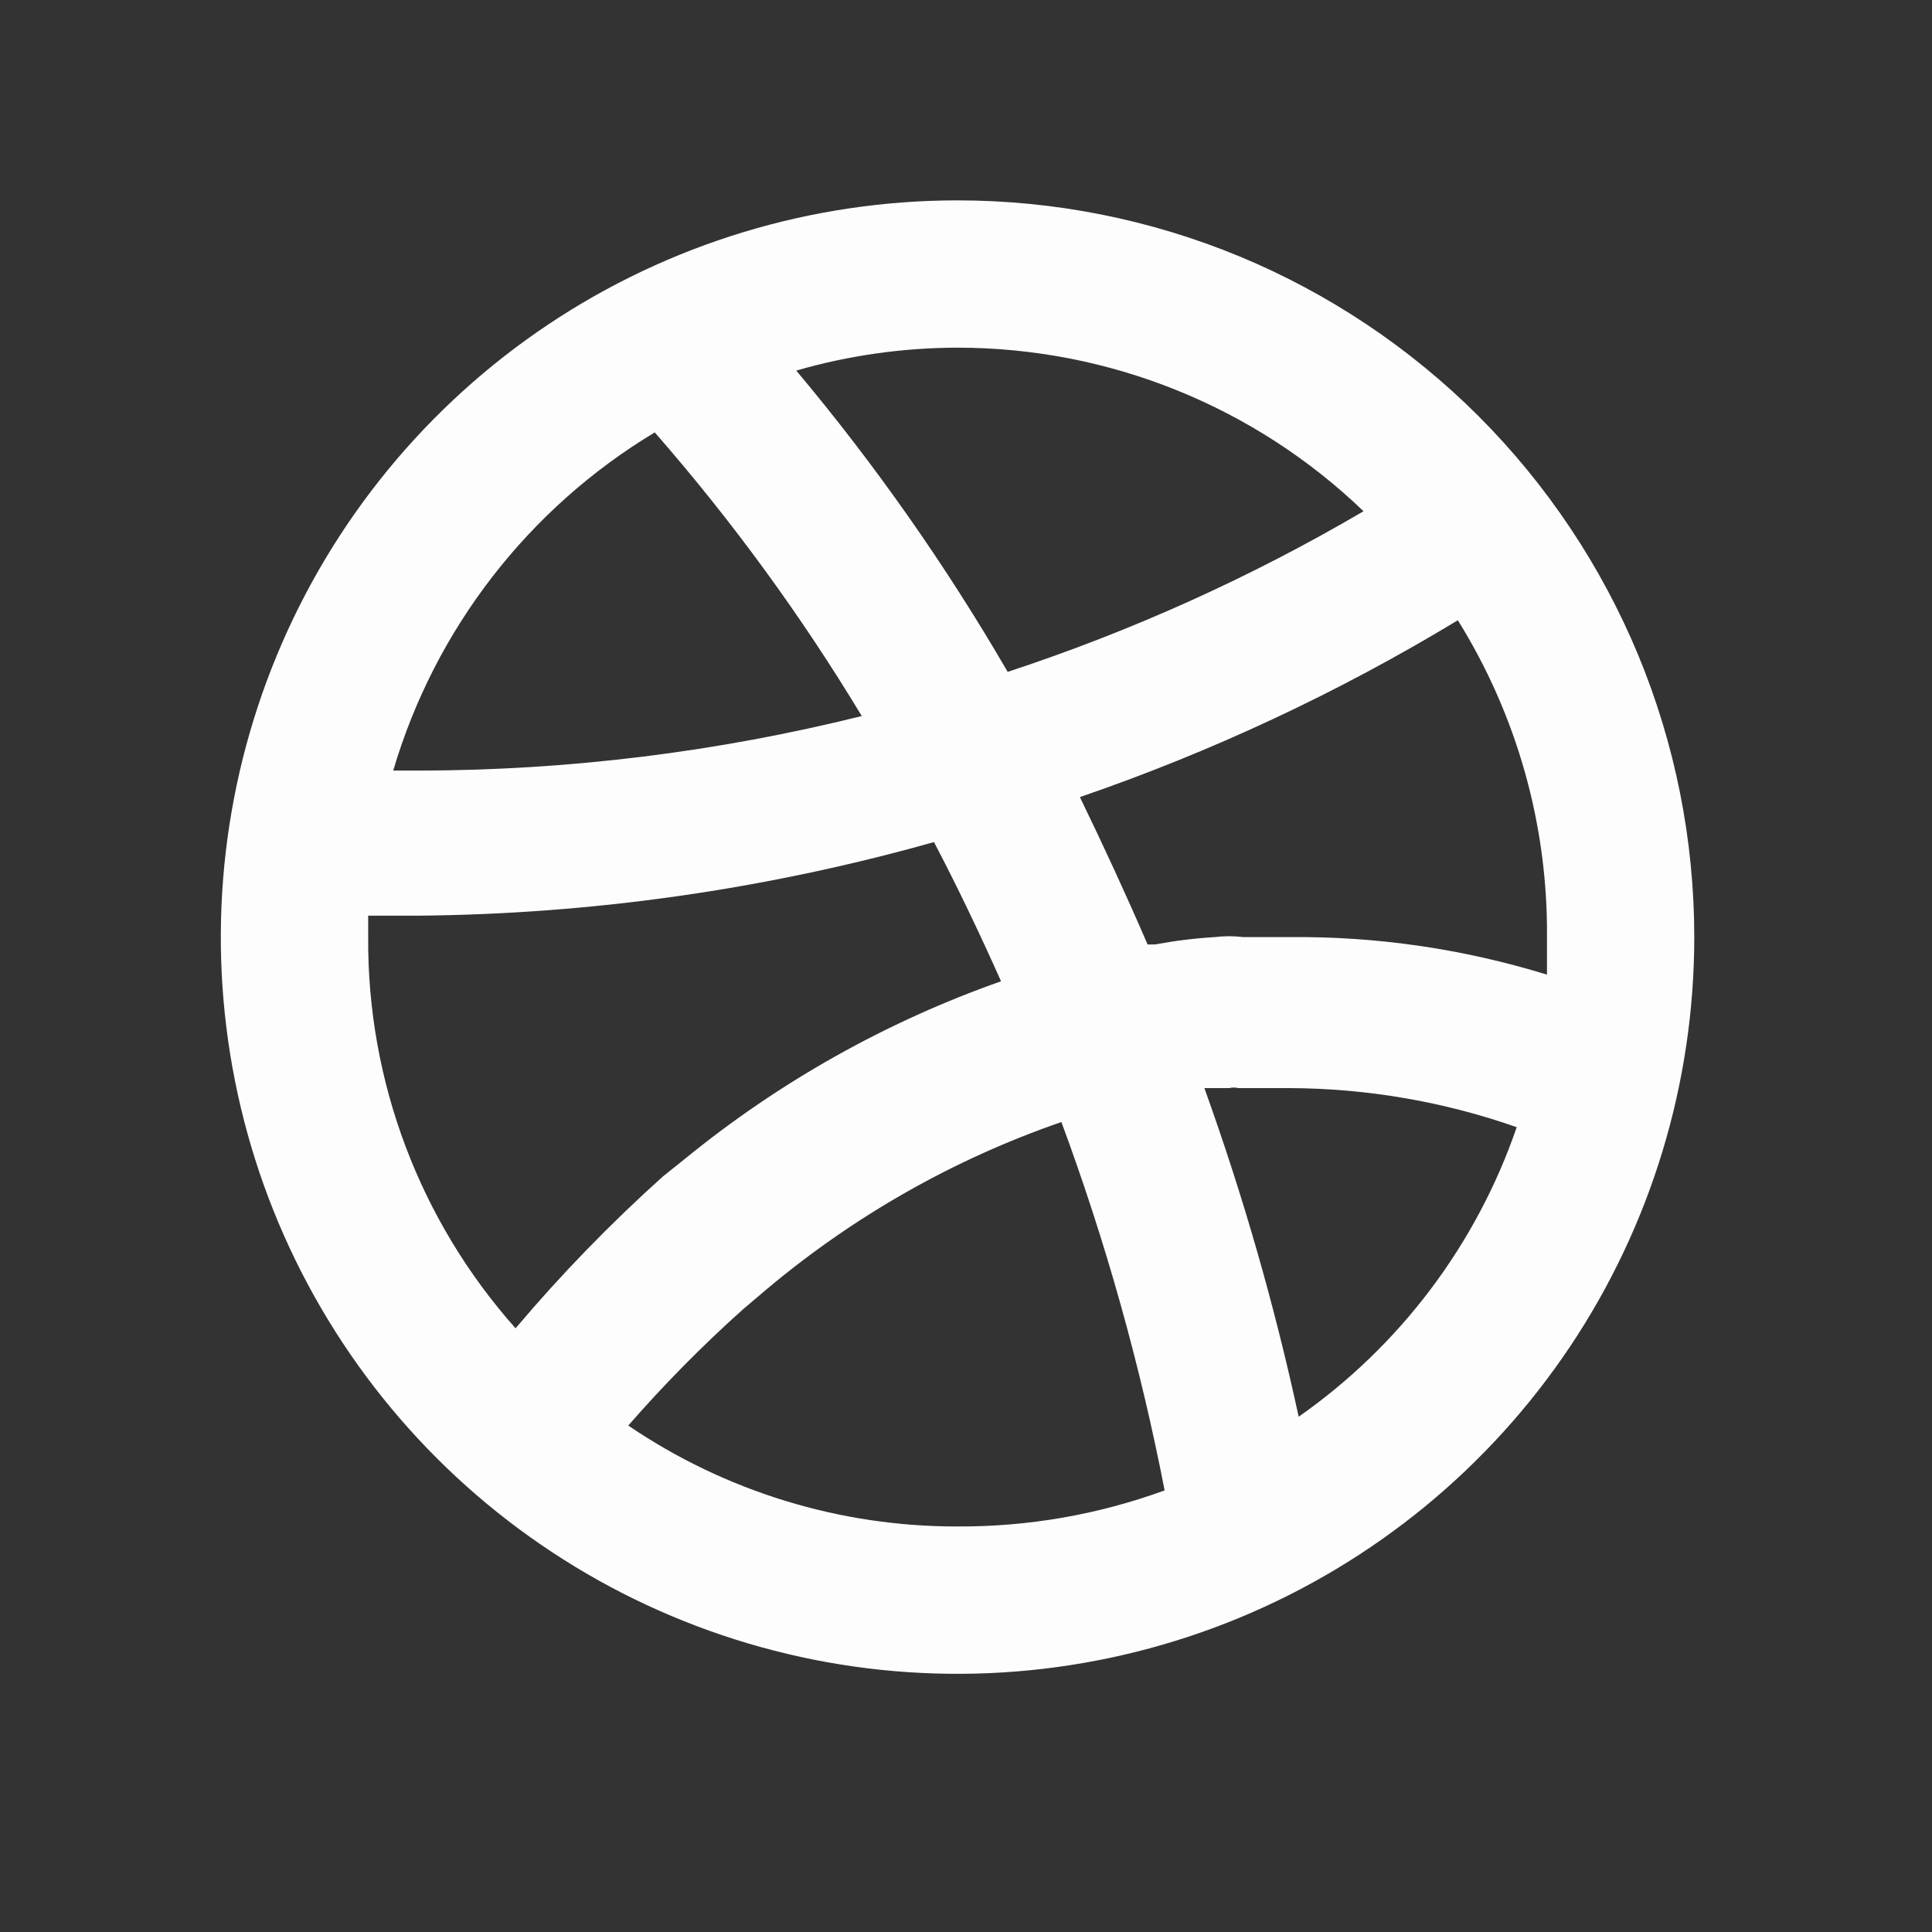 <svg width="21" height="21" viewBox="0 0 21 21" fill="none" xmlns="http://www.w3.org/2000/svg">
<rect x="0" y="0" width="21" height="21" fill="#333333" stroke="none"/>
<path d="M10.408 2.178C8.824 2.178 7.276 2.647 5.959 3.527C4.642 4.407 3.616 5.658 3.01 7.121C2.404 8.584 2.245 10.194 2.554 11.748C2.863 13.301 3.626 14.728 4.746 15.848C5.866 16.968 7.293 17.731 8.846 18.04C10.399 18.349 12.009 18.19 13.473 17.584C14.936 16.978 16.187 15.951 17.067 14.635C17.947 13.318 18.416 11.77 18.416 10.186C18.416 9.134 18.209 8.093 17.807 7.121C17.404 6.15 16.814 5.267 16.071 4.523C15.327 3.78 14.444 3.19 13.473 2.787C12.501 2.385 11.46 2.178 10.408 2.178ZM10.408 3.779C12.054 3.779 13.635 4.416 14.821 5.557C13.597 6.275 12.3 6.86 10.953 7.303C10.282 6.147 9.513 5.051 8.655 4.028C9.225 3.863 9.815 3.78 10.408 3.779ZM7.117 4.7C7.956 5.66 8.709 6.692 9.367 7.783C7.795 8.174 6.182 8.373 4.563 8.376H4.274C4.728 6.838 5.743 5.526 7.117 4.7ZM5.604 14.438C4.562 13.268 3.991 11.752 4.002 10.186C4.002 10.106 4.002 10.025 4.002 9.953H4.547C6.442 9.936 8.327 9.667 10.152 9.153C10.408 9.641 10.649 10.146 10.881 10.666C9.633 11.106 8.47 11.759 7.445 12.596L7.205 12.788C6.634 13.301 6.099 13.852 5.604 14.438ZM10.408 16.592C9.132 16.595 7.884 16.212 6.829 15.495C7.219 15.048 7.636 14.625 8.078 14.23L8.334 14.013C9.282 13.217 10.367 12.6 11.537 12.196C12.019 13.498 12.394 14.837 12.659 16.2C11.938 16.463 11.176 16.596 10.408 16.592ZM14.116 15.399C13.854 14.187 13.511 12.994 13.091 11.827H13.363C13.395 11.819 13.428 11.819 13.459 11.827H13.547H13.627H14.012C14.855 11.83 15.691 11.973 16.486 12.252C16.049 13.525 15.219 14.627 14.116 15.399ZM14.012 10.186C13.844 10.186 13.675 10.186 13.515 10.186C13.412 10.173 13.307 10.173 13.203 10.186C12.985 10.199 12.769 10.226 12.554 10.266H12.474C12.242 9.729 12.002 9.209 11.738 8.664C13.171 8.172 14.549 7.527 15.846 6.742C16.489 7.775 16.825 8.969 16.815 10.186C16.815 10.322 16.815 10.458 16.815 10.594C15.907 10.314 14.962 10.176 14.012 10.186Z" fill="#FDFDFD"/>
</svg>
